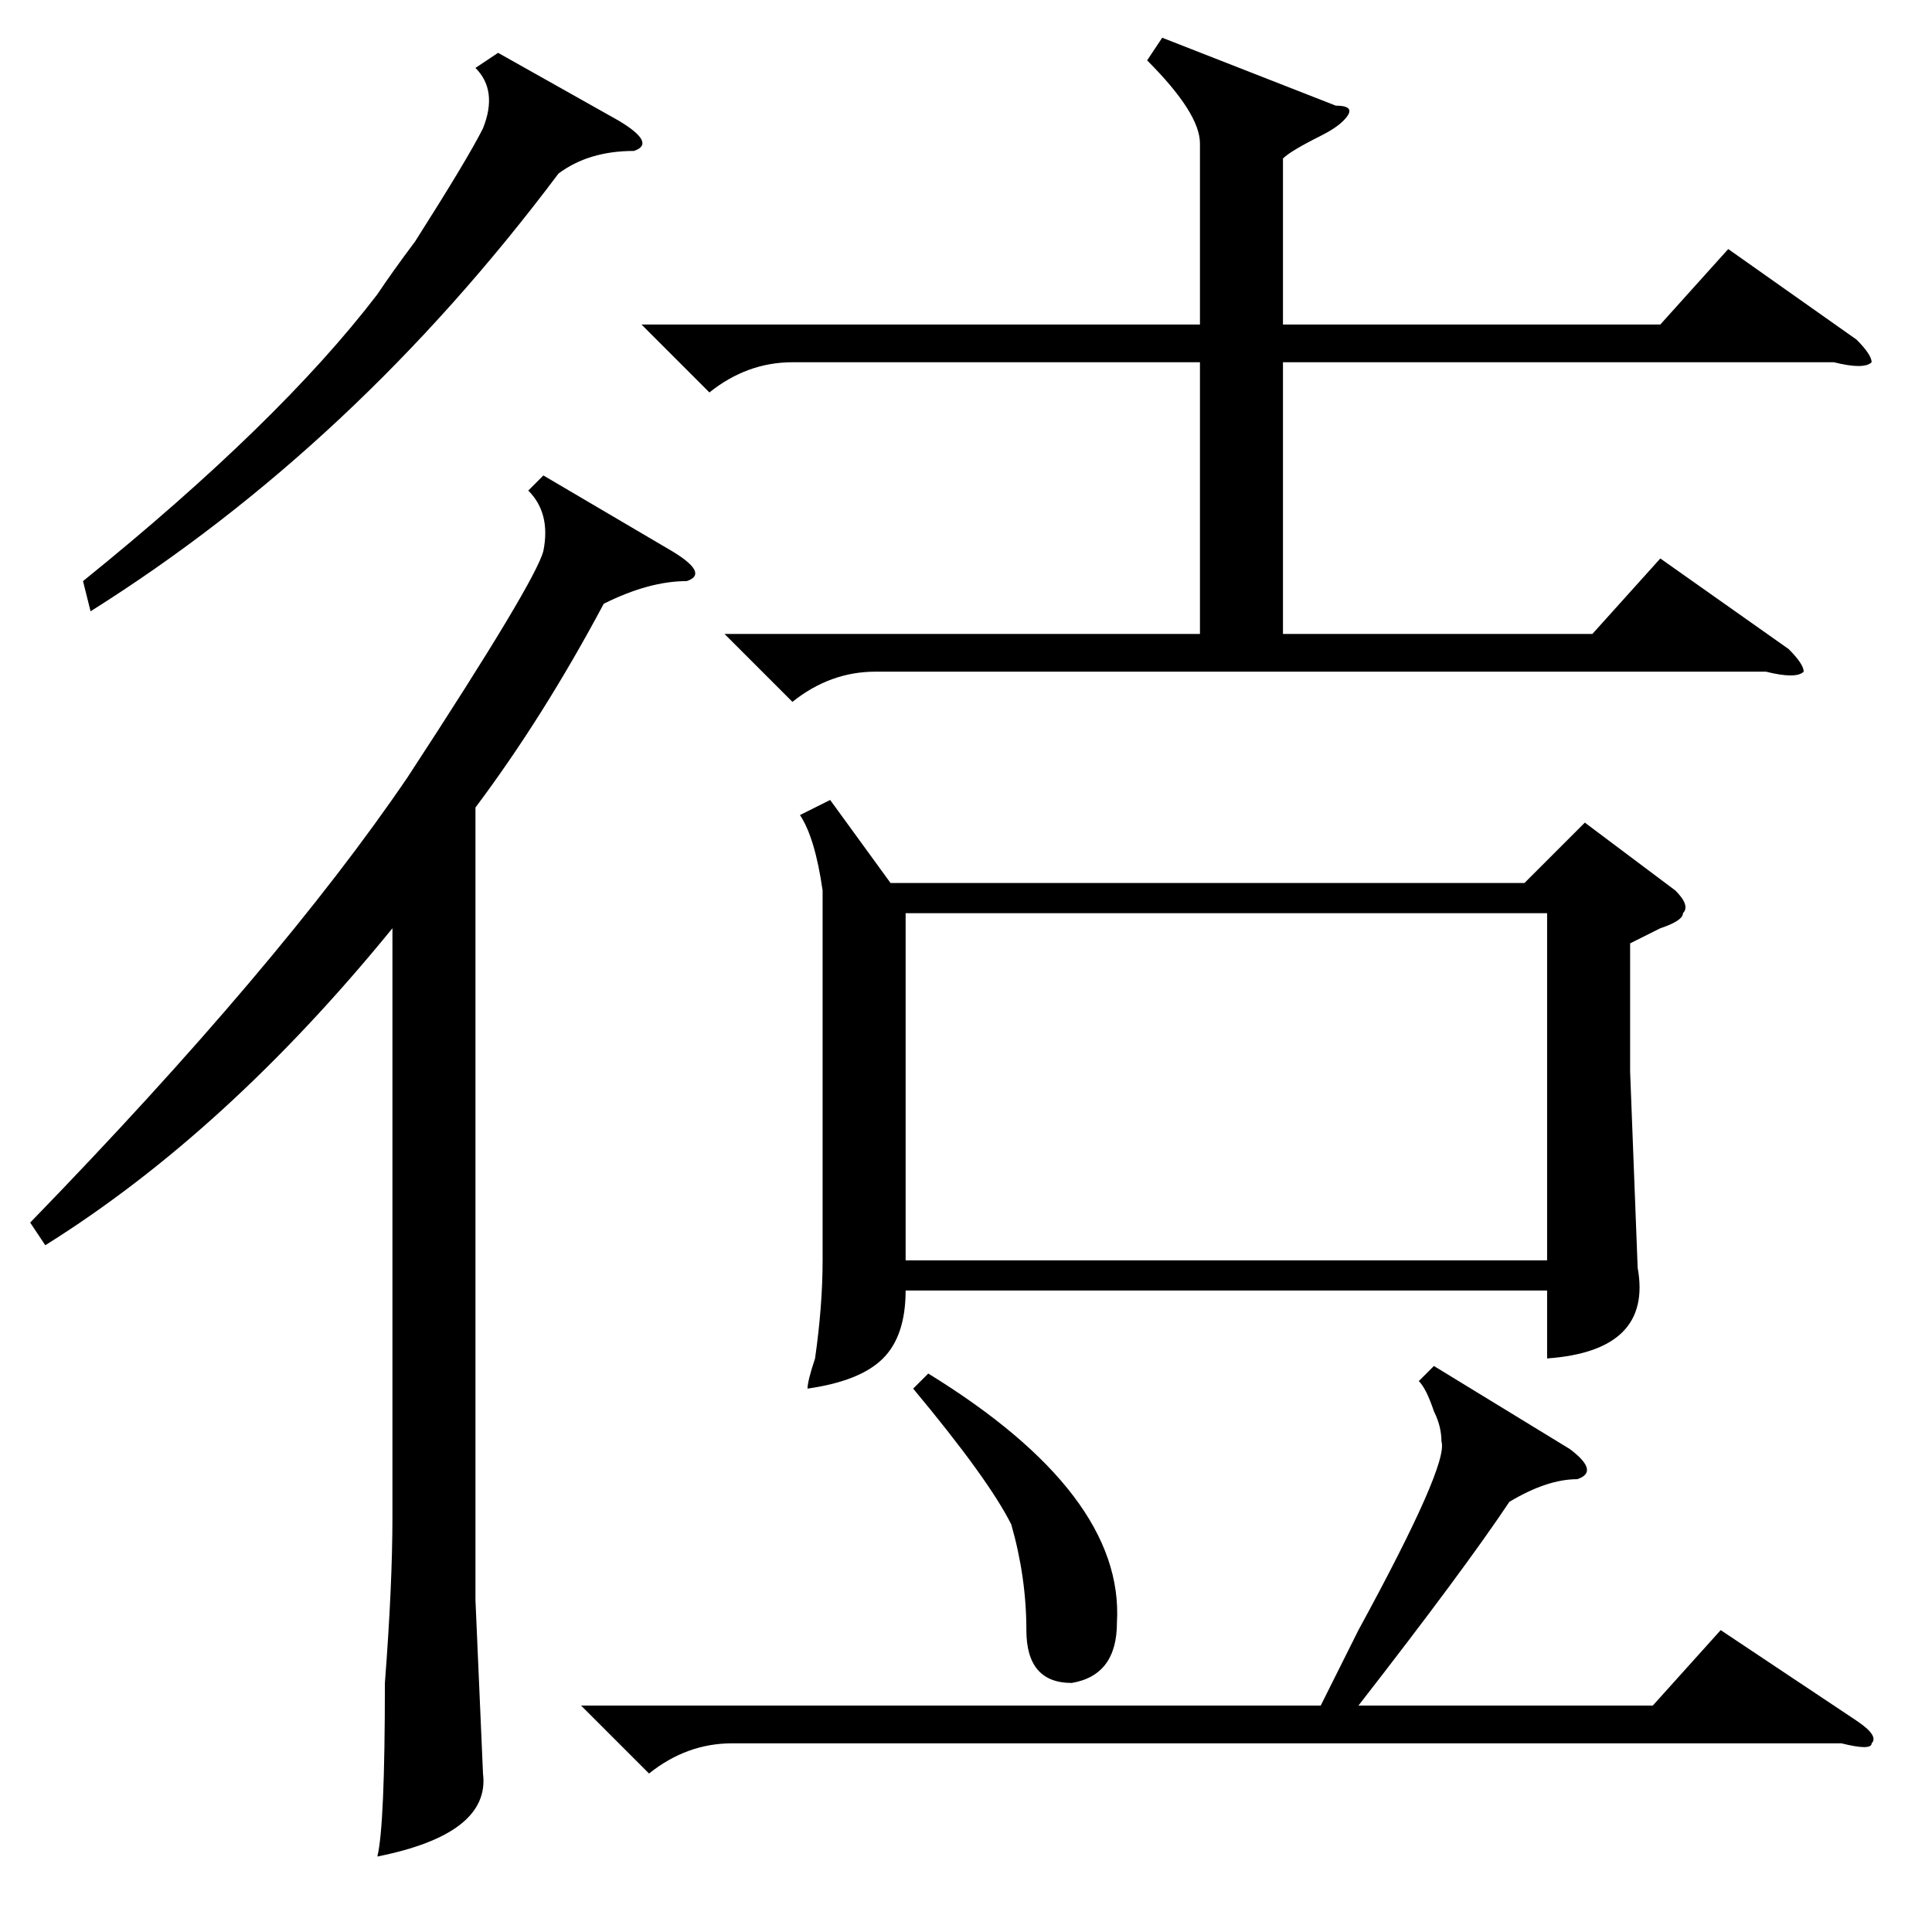 <?xml version="1.0" standalone="no"?>
<!DOCTYPE svg PUBLIC "-//W3C//DTD SVG 1.1//EN" "http://www.w3.org/Graphics/SVG/1.1/DTD/svg11.dtd" >
<svg xmlns="http://www.w3.org/2000/svg" xmlns:xlink="http://www.w3.org/1999/xlink" version="1.1" viewBox="0 -52 256 256">
  <g transform="matrix(1 0 0 -1 0 204)">
   <path fill="currentColor"
d="M110 150l8 -11h84l8 8l12 -9q2 -2 1 -3q0 -1 -3 -2l-4 -2v-17l1 -26q2 -11 -12 -12v9h-85q0 -6 -3 -9t-10 -4q0 1 1 4q1 7 1 13v49q-1 7 -3 10zM120 135v-46h85v46h-85zM72 193l17 -10q5 -3 2 -4q-5 0 -11 -3q-8 -15 -17 -27v-105l1 -23q1 -8 -14 -11q1 4 1 23q1 13 1 22
v78q-22 -27 -46 -42l-2 3q33 34 50 59q17 26 18 30q1 5 -2 8zM154 251l23 -9q3 0 1 -2q-1 -1 -3 -2q-4 -2 -5 -3v-22h50l9 10l17 -12q2 -2 2 -3q-1 -1 -5 0h-73v-36h41l9 10l17 -12q2 -2 2 -3q-1 -1 -5 0h-118q-6 0 -11 -4l-9 9h63v36h-54q-6 0 -11 -4l-9 9h74v24q0 4 -7 11
zM190 75l18 -11q4 -3 1 -4q-4 0 -9 -3q-6 -9 -20 -27h39l9 10l18 -12q3 -2 2 -3q0 -1 -4 0h-147q-6 0 -11 -4l-9 9h98l5 10q12 22 11 25q0 2 -1 4q-1 3 -2 4zM66 249l16 -9q5 -3 2 -4q-6 0 -10 -3q-27 -36 -62 -58l-1 4q26 21 39 38q2 3 5 7q7 11 9 15q2 5 -1 8zM121 72l2 2
q26 -16 25 -33q0 -7 -6 -8q-6 0 -6 7t-2 14q-3 6 -13 18z" />
  </g>

</svg>
